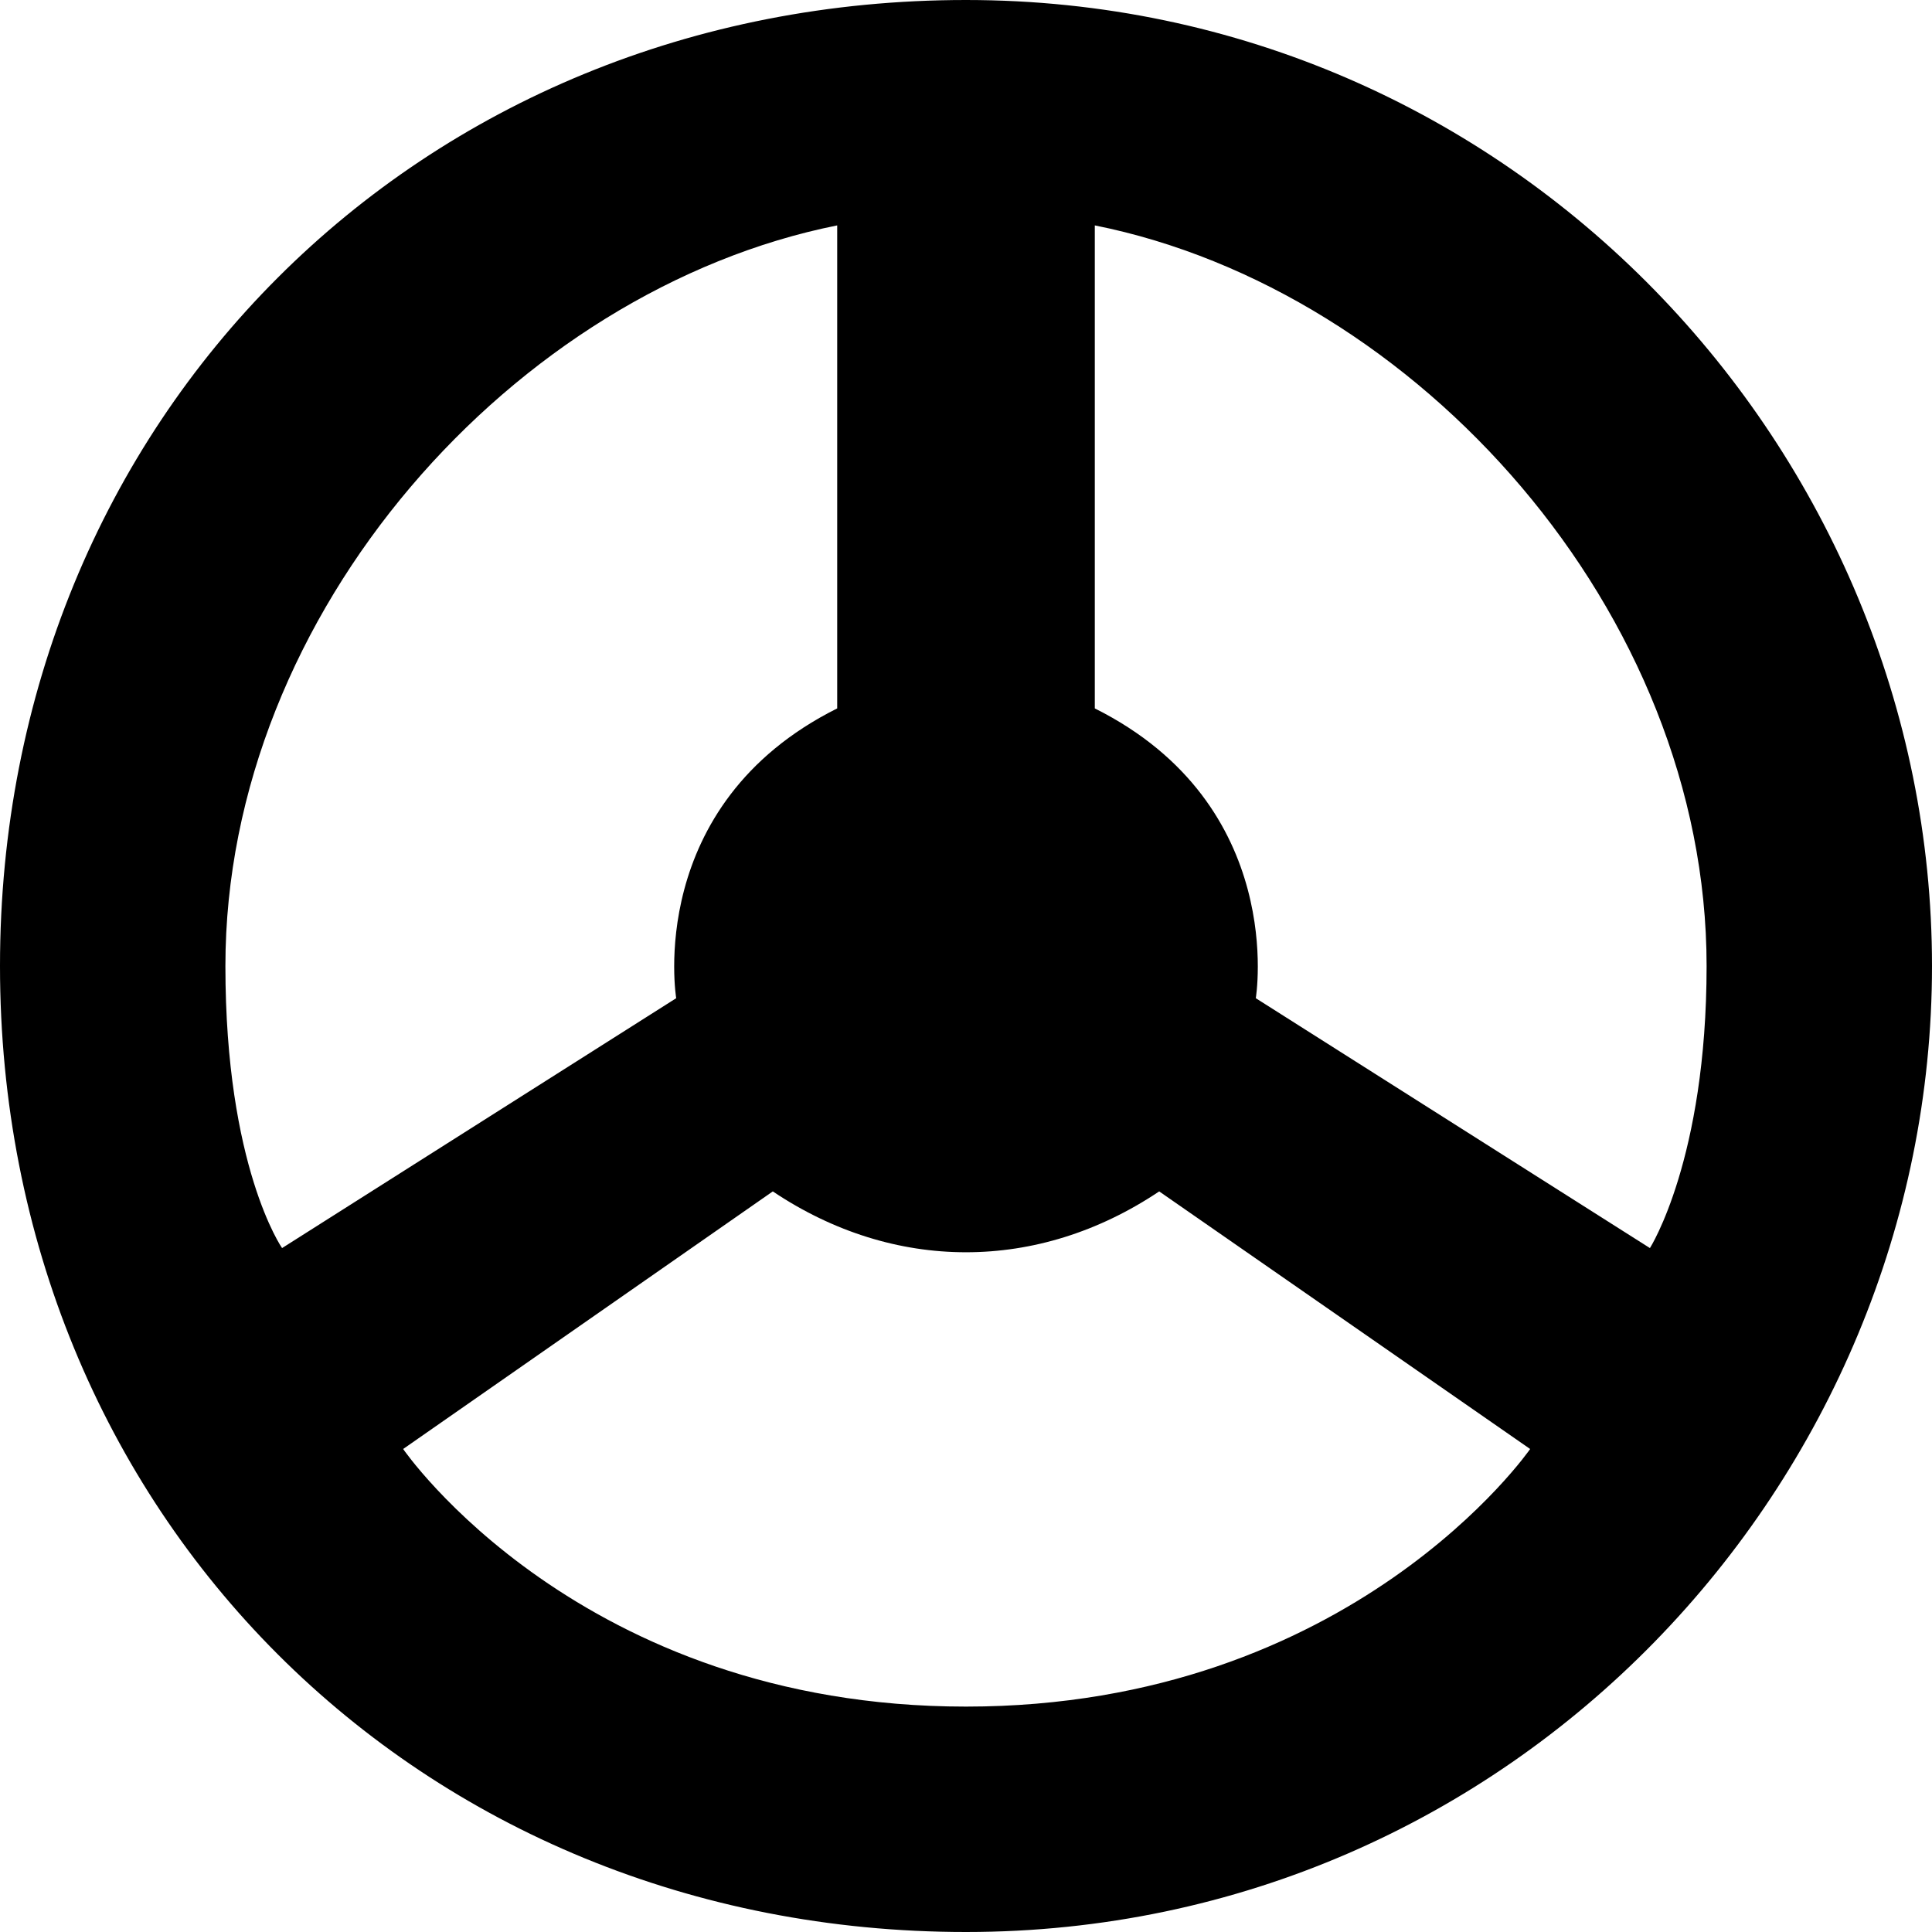 <?xml version="1.0" encoding="UTF-8"?>
<svg version="1.1" xmlns="http://www.w3.org/2000/svg" xmlns:xlink="http://www.w3.org/1999/xlink" x="0" y="0" viewBox="0 0 15 15">
  <path d="M7.5 0C11.75 0 15 3.5 15 7.5C15 11.5 11.75 15 7.5 15C3.25 15 0 11.75 0 7.5C0 3.25 3.25 0 7.5 0zM6 9.25C6 9.25 3.13 11.25 3.13 11.25C3.13 11.25 4.5 13.25 7.5 13.25C10.5 13.25 11.88 11.25 11.88 11.25C11.88 11.25 9 9.25 9 9.25C8.06 9.88 6.94 9.88 6 9.25zM6.5 1.75C4 2.25 1.75 4.75 1.75 7.5C1.75 9.06 2.19 9.69 2.19 9.69C2.19 9.69 5.25 7.75 5.25 7.75C5.25 7.75 5 6.25 6.5 5.5C6.5 5.5 6.5 1.75 6.5 1.75zM8.5 1.75C8.5 1.75 8.5 5.5 8.5 5.5C10 6.25 9.75 7.75 9.75 7.75C9.75 7.75 12.81 9.69 12.81 9.69C12.81 9.69 13.25 9 13.25 7.5C13.25 4.75 11 2.25 8.5 1.75z"/>
</svg>
